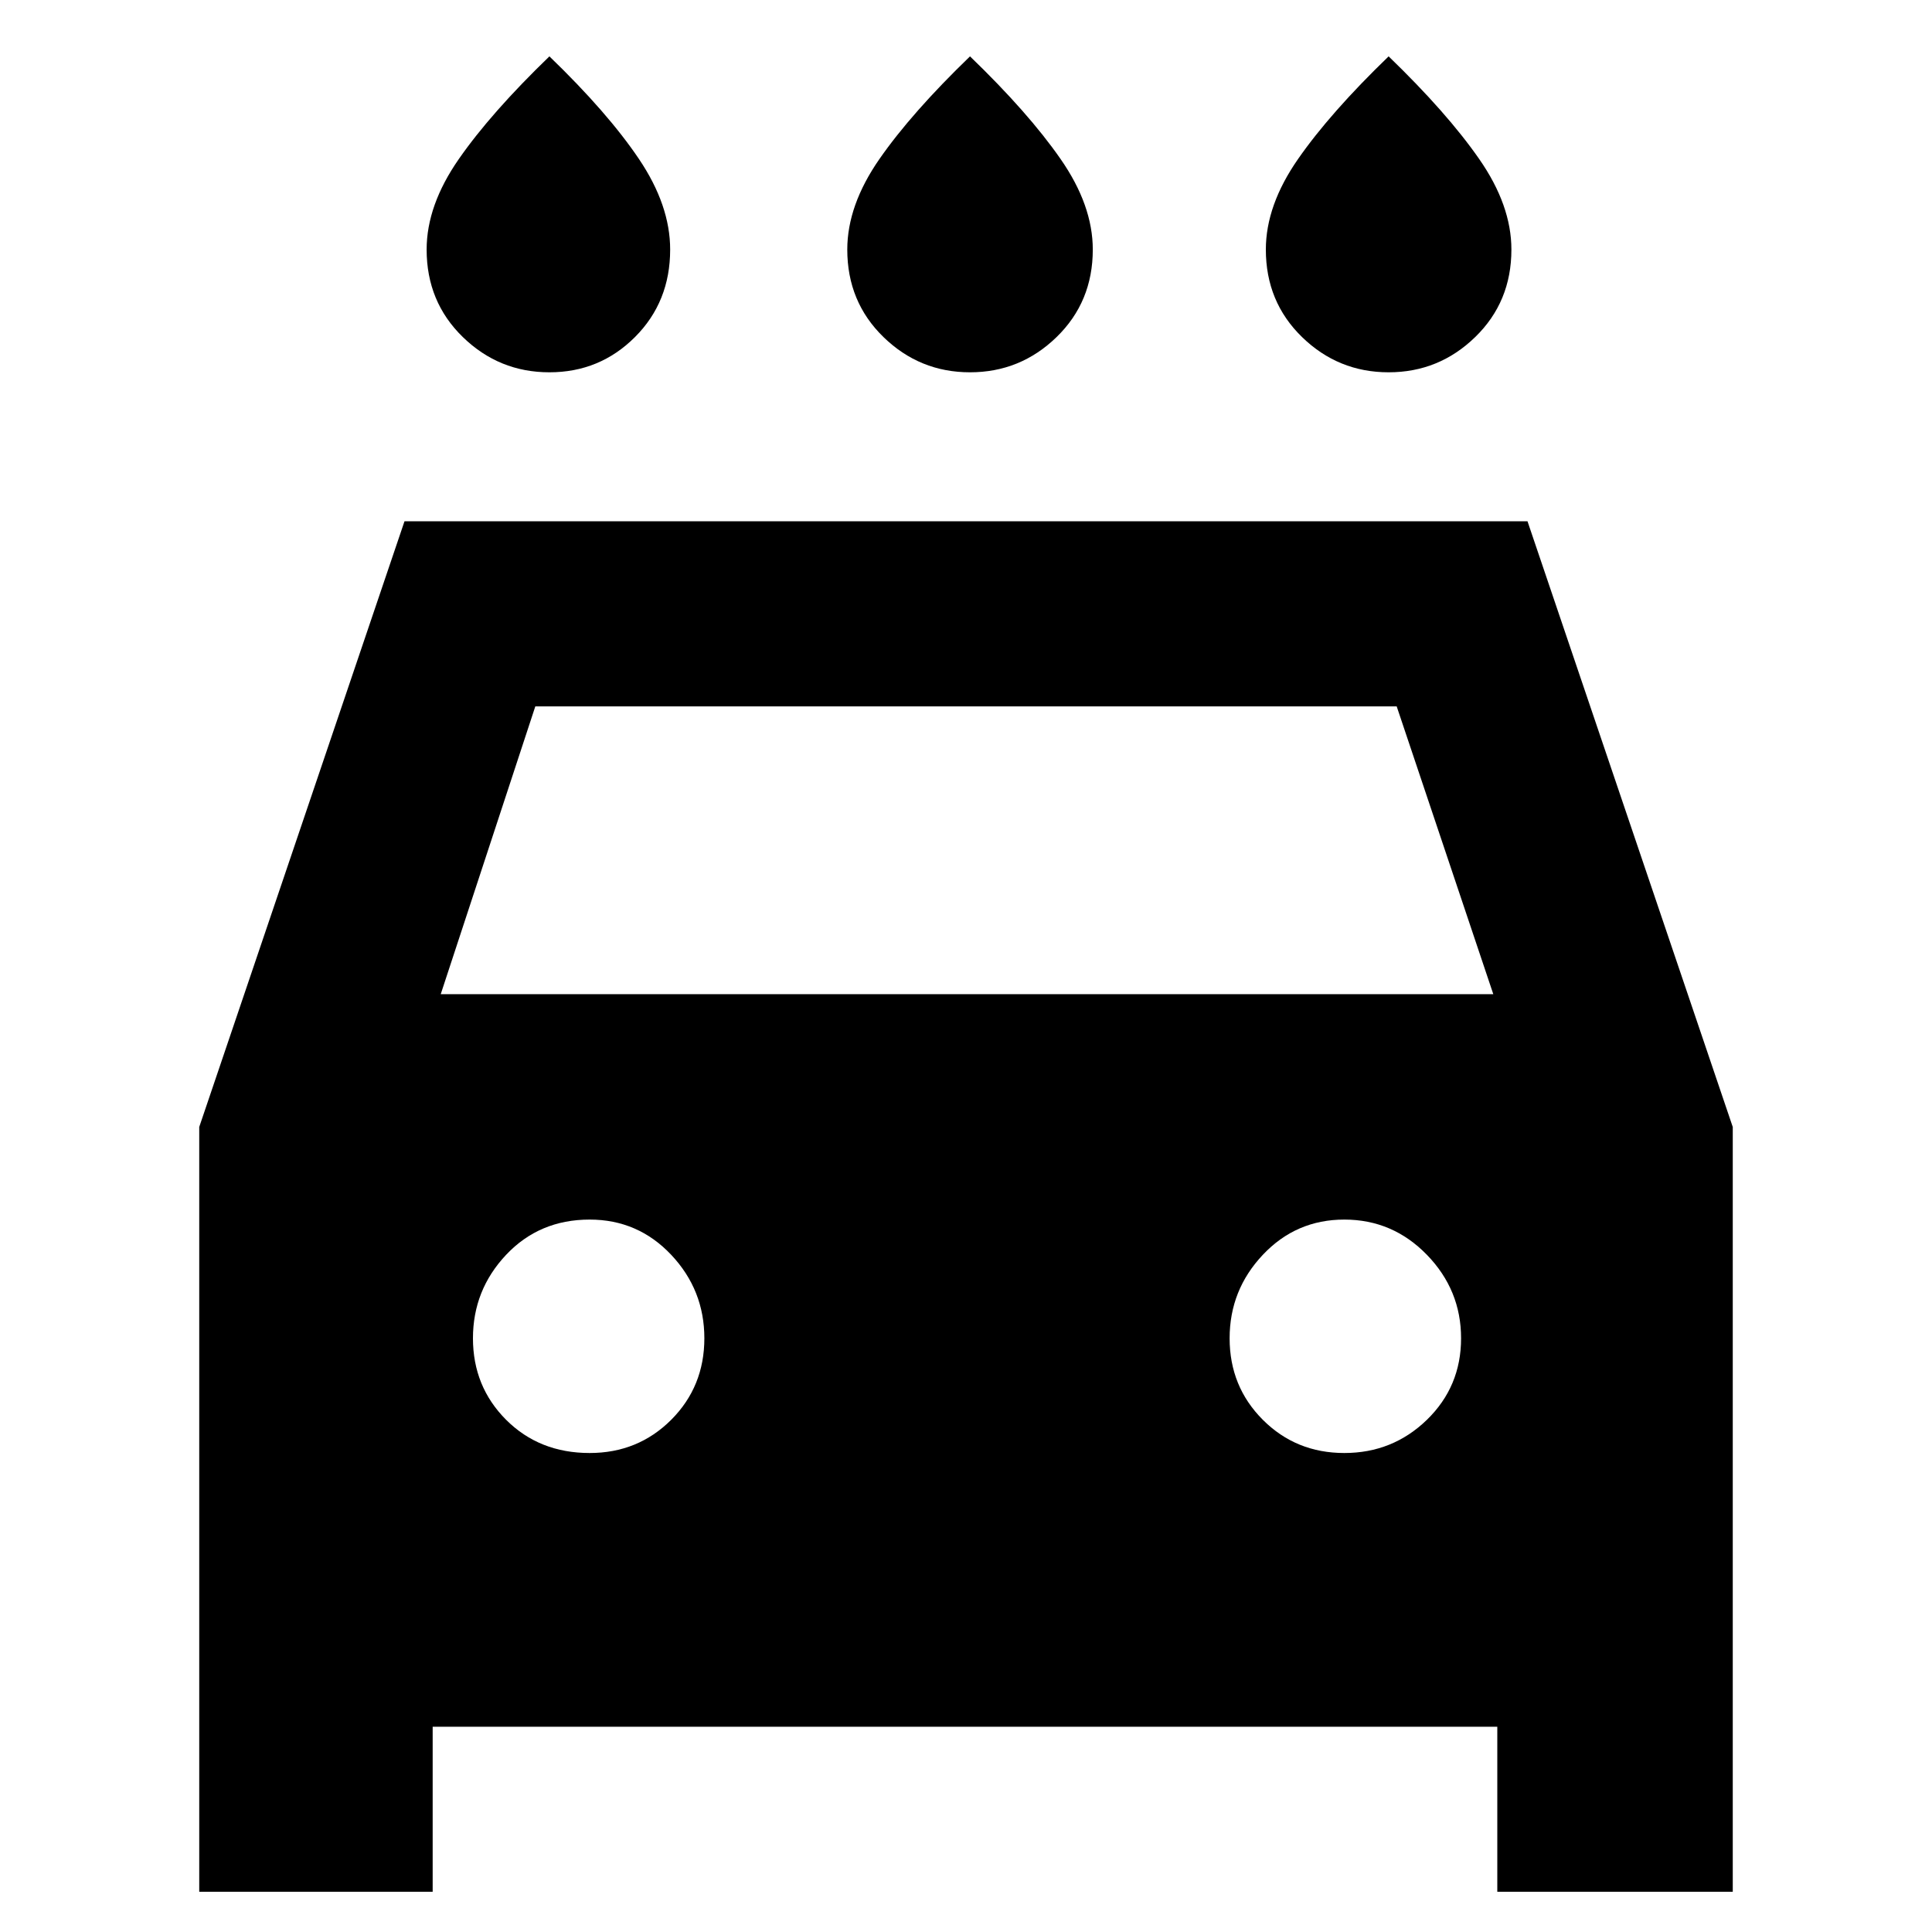 <svg xmlns="http://www.w3.org/2000/svg" height="40" width="40"><path d="M20.083 7.708Q19.042 7.708 18.292 6.979Q17.542 6.25 17.542 5.167Q17.542 4.25 18.208 3.292Q18.875 2.333 20.083 1.167Q21.292 2.333 21.958 3.292Q22.625 4.25 22.625 5.167Q22.625 6.25 21.875 6.979Q21.125 7.708 20.083 7.708ZM11.375 7.708Q10.333 7.708 9.583 6.979Q8.833 6.25 8.833 5.167Q8.833 4.25 9.5 3.292Q10.167 2.333 11.375 1.167Q12.583 2.333 13.229 3.292Q13.875 4.25 13.875 5.167Q13.875 6.25 13.146 6.979Q12.417 7.708 11.375 7.708ZM28.75 7.708Q27.708 7.708 26.958 6.979Q26.208 6.25 26.208 5.167Q26.208 4.25 26.875 3.292Q27.542 2.333 28.75 1.167Q29.958 2.333 30.625 3.292Q31.292 4.25 31.292 5.167Q31.292 6.25 30.542 6.979Q29.792 7.708 28.75 7.708ZM4.125 39.167V23.333L8.375 10.792H31.625L35.875 23.333V39.167H31V35.75H8.958V39.167ZM9.125 20.583H30.917L28.917 14.625H11.083ZM12.208 30.083Q13.208 30.083 13.896 29.396Q14.583 28.708 14.583 27.708Q14.583 26.708 13.896 25.979Q13.208 25.25 12.208 25.25Q11.167 25.25 10.479 25.979Q9.792 26.708 9.792 27.708Q9.792 28.708 10.479 29.396Q11.167 30.083 12.208 30.083ZM27.833 30.083Q28.833 30.083 29.542 29.396Q30.25 28.708 30.25 27.708Q30.25 26.708 29.542 25.979Q28.833 25.25 27.833 25.25Q26.833 25.25 26.146 25.979Q25.458 26.708 25.458 27.708Q25.458 28.708 26.146 29.396Q26.833 30.083 27.833 30.083Z"/></svg>